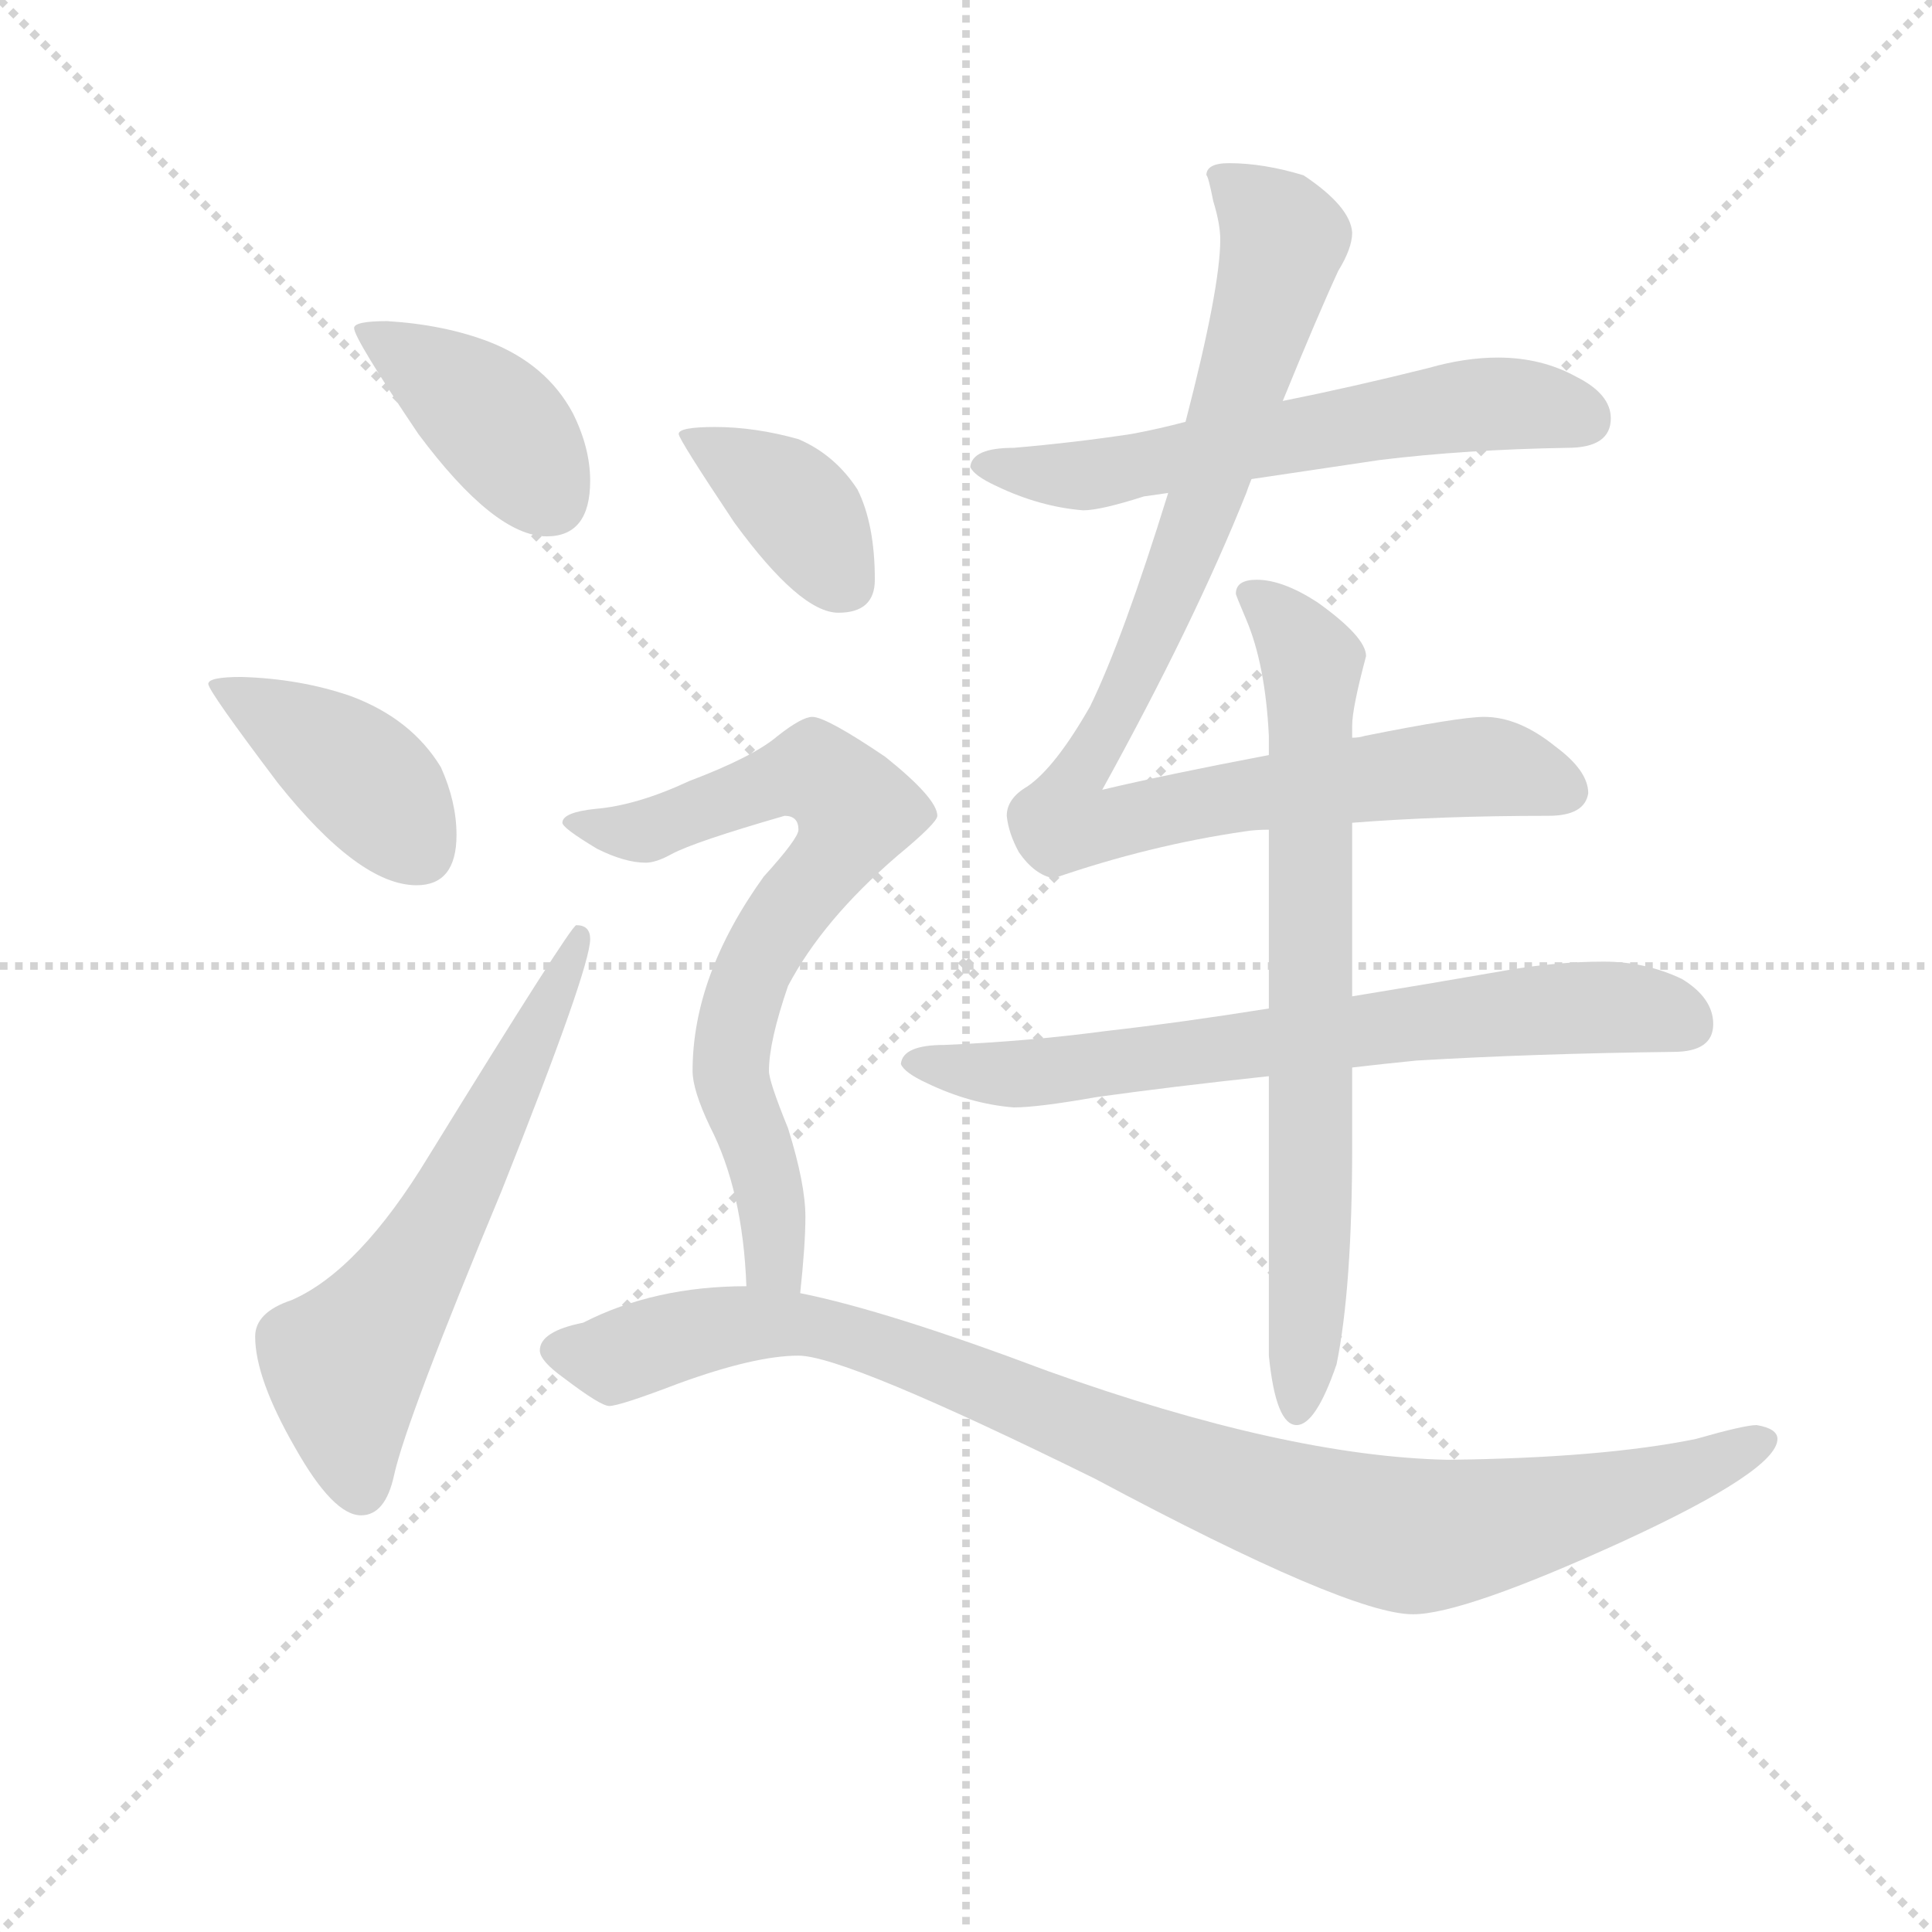 <svg version="1.1" viewBox="0 0 1024 1024" xmlns="http://www.w3.org/2000/svg">
  <g stroke="lightgray" stroke-dasharray="1,1" stroke-width="1" transform="scale(4, 4)">
    <line x1="0" y1="0" x2="256" y2="256"></line>
    <line x1="256" y1="0" x2="0" y2="256"></line>
    <line x1="128" y1="0" x2="128" y2="256"></line>
    <line x1="0" y1="128" x2="256" y2="128"></line>
  </g>
<g transform="scale(0.92, -0.92) translate(60, -900)">
   <style type="text/css">
    @keyframes keyframes0 {
      from {
       stroke: blue;
       stroke-dashoffset: 404;
       stroke-width: 128;
       }
       57% {
       animation-timing-function: step-end;
       stroke: blue;
       stroke-dashoffset: 0;
       stroke-width: 128;
       }
       to {
       stroke: black;
       stroke-width: 1024;
       }
       }
       #make-me-a-hanzi-animation-0 {
         animation: keyframes0 0.579s both;
         animation-delay: 0s;
         animation-timing-function: linear;
       }
    @keyframes keyframes1 {
      from {
       stroke: blue;
       stroke-dashoffset: 410;
       stroke-width: 128;
       }
       57% {
       animation-timing-function: step-end;
       stroke: blue;
       stroke-dashoffset: 0;
       stroke-width: 128;
       }
       to {
       stroke: black;
       stroke-width: 1024;
       }
       }
       #make-me-a-hanzi-animation-1 {
         animation: keyframes1 0.584s both;
         animation-delay: 0.579s;
         animation-timing-function: linear;
       }
    @keyframes keyframes2 {
      from {
       stroke: blue;
       stroke-dashoffset: 613;
       stroke-width: 128;
       }
       67% {
       animation-timing-function: step-end;
       stroke: blue;
       stroke-dashoffset: 0;
       stroke-width: 128;
       }
       to {
       stroke: black;
       stroke-width: 1024;
       }
       }
       #make-me-a-hanzi-animation-2 {
         animation: keyframes2 0.749s both;
         animation-delay: 1.162s;
         animation-timing-function: linear;
       }
    @keyframes keyframes3 {
      from {
       stroke: blue;
       stroke-dashoffset: 605;
       stroke-width: 128;
       }
       66% {
       animation-timing-function: step-end;
       stroke: blue;
       stroke-dashoffset: 0;
       stroke-width: 128;
       }
       to {
       stroke: black;
       stroke-width: 1024;
       }
       }
       #make-me-a-hanzi-animation-3 {
         animation: keyframes3 0.742s both;
         animation-delay: 1.911s;
         animation-timing-function: linear;
       }
    @keyframes keyframes4 {
      from {
       stroke: blue;
       stroke-dashoffset: 928;
       stroke-width: 128;
       }
       75% {
       animation-timing-function: step-end;
       stroke: blue;
       stroke-dashoffset: 0;
       stroke-width: 128;
       }
       to {
       stroke: black;
       stroke-width: 1024;
       }
       }
       #make-me-a-hanzi-animation-4 {
         animation: keyframes4 1.005s both;
         animation-delay: 2.654s;
         animation-timing-function: linear;
       }
    @keyframes keyframes5 {
      from {
       stroke: blue;
       stroke-dashoffset: 703;
       stroke-width: 128;
       }
       70% {
       animation-timing-function: step-end;
       stroke: blue;
       stroke-dashoffset: 0;
       stroke-width: 128;
       }
       to {
       stroke: black;
       stroke-width: 1024;
       }
       }
       #make-me-a-hanzi-animation-5 {
         animation: keyframes5 0.822s both;
         animation-delay: 3.659s;
         animation-timing-function: linear;
       }
    @keyframes keyframes6 {
      from {
       stroke: blue;
       stroke-dashoffset: 742;
       stroke-width: 128;
       }
       71% {
       animation-timing-function: step-end;
       stroke: blue;
       stroke-dashoffset: 0;
       stroke-width: 128;
       }
       to {
       stroke: black;
       stroke-width: 1024;
       }
       }
       #make-me-a-hanzi-animation-6 {
         animation: keyframes6 0.854s both;
         animation-delay: 4.481s;
         animation-timing-function: linear;
       }
    @keyframes keyframes7 {
      from {
       stroke: blue;
       stroke-dashoffset: 384;
       stroke-width: 128;
       }
       56% {
       animation-timing-function: step-end;
       stroke: blue;
       stroke-dashoffset: 0;
       stroke-width: 128;
       }
       to {
       stroke: black;
       stroke-width: 1024;
       }
       }
       #make-me-a-hanzi-animation-7 {
         animation: keyframes7 0.562s both;
         animation-delay: 5.335s;
         animation-timing-function: linear;
       }
    @keyframes keyframes8 {
      from {
       stroke: blue;
       stroke-dashoffset: 730;
       stroke-width: 128;
       }
       70% {
       animation-timing-function: step-end;
       stroke: blue;
       stroke-dashoffset: 0;
       stroke-width: 128;
       }
       to {
       stroke: black;
       stroke-width: 1024;
       }
       }
       #make-me-a-hanzi-animation-8 {
         animation: keyframes8 0.844s both;
         animation-delay: 5.897s;
         animation-timing-function: linear;
       }
    @keyframes keyframes9 {
      from {
       stroke: blue;
       stroke-dashoffset: 983;
       stroke-width: 128;
       }
       76% {
       animation-timing-function: step-end;
       stroke: blue;
       stroke-dashoffset: 0;
       stroke-width: 128;
       }
       to {
       stroke: black;
       stroke-width: 1024;
       }
       }
       #make-me-a-hanzi-animation-9 {
         animation: keyframes9 1.05s both;
         animation-delay: 6.741s;
         animation-timing-function: linear;
       }
</style>
<path d="M 163.0 715.0 Q 144.0 715.0 144.0 711.0 Q 144.0 705.0 181.0 650.0 Q 225.0 591.0 255.0 591.0 Q 280.0 591.0 280.0 623.0 Q 280.0 642.0 270.0 662.0 Q 255.0 690.0 222.0 703.0 Q 196.0 713.0 163.0 715.0 Z" fill="lightgray"></path> 
<path d="M 79.0 510.0 Q 60.0 510.0 60.0 506.0 Q 60.0 502.0 100.0 449.0 Q 147.0 390.0 180.0 390.0 Q 203.0 390.0 203.0 419.0 Q 203.0 438.0 194.0 458.0 Q 177.0 486.0 142.0 499.0 Q 113.0 509.0 79.0 510.0 Z" fill="lightgray"></path> 
<path d="M 272.0 367.0 Q 269.0 367.0 187.0 234.0 Q 147.0 168.0 108.0 151.0 Q 87.0 144.0 87.0 130.0 Q 87.0 106.0 110.0 66.0 Q 132.0 27.0 148.0 27.0 Q 162.0 27.0 167.0 50.0 Q 174.0 82.0 229.0 214.0 Q 280.0 342.0 280.0 359.0 Q 280.0 367.0 272.0 367.0 Z" fill="lightgray"></path> 
<path d="M 623.0 657.0 Q 608.0 653.0 592.0 650.0 Q 559.0 645.0 524.0 642.0 Q 500.0 642.0 499.0 631.0 Q 501.0 626.0 514.0 620.0 Q 539.0 608.0 564.0 606.0 Q 574.0 606.0 599.0 614.0 L 613.0 616.0 L 661.0 624.0 Q 695.0 629.0 735.0 635.0 Q 784.0 641.0 843.0 642.0 Q 868.0 642.0 868.0 659.0 Q 868.0 673.0 848.0 683.0 Q 828.0 694.0 803.0 694.0 Q 784.0 694.0 763.0 688.0 Q 719.0 677.0 679.0 669.0 L 623.0 657.0 Z" fill="lightgray"></path> 
<path d="M 648.0 806.0 Q 635.0 806.0 635.0 799.0 Q 636.0 799.0 639.0 784.0 Q 643.0 771.0 643.0 762.0 Q 643.0 734.0 623.0 657.0 L 613.0 616.0 Q 587.0 532.0 568.0 493.0 Q 548.0 458.0 532.0 447.0 Q 520.0 440.0 520.0 430.0 Q 521.0 420.0 527.0 409.0 Q 536.0 396.0 547.0 394.0 Q 602.0 413.0 657.0 421.0 Q 663.0 422.0 671.0 422.0 L 719.0 426.0 Q 770.0 430.0 832.0 430.0 Q 853.0 430.0 855.0 443.0 Q 855.0 456.0 836.0 470.0 Q 815.0 487.0 795.0 487.0 Q 781.0 487.0 726.0 476.0 Q 723.0 475.0 719.0 475.0 L 671.0 465.0 Q 613.0 454.0 575.0 445.0 Q 628.0 541.0 658.0 616.0 Q 659.0 619.0 661.0 624.0 L 679.0 669.0 Q 699.0 718.0 711.0 744.0 Q 719.0 757.0 719.0 766.0 Q 718.0 781.0 691.0 799.0 Q 668.0 806.0 648.0 806.0 Z" fill="lightgray"></path> 
<path d="M 671.0 319.0 Q 621.0 311.0 577.0 306.0 Q 532.0 300.0 484.0 298.0 Q 460.0 298.0 459.0 287.0 Q 461.0 282.0 474.0 276.0 Q 499.0 264.0 524.0 262.0 Q 538.0 262.0 572.0 268.0 Q 615.0 274.0 671.0 280.0 L 719.0 285.0 Q 736.0 287.0 756.0 289.0 Q 823.0 293.0 904.0 294.0 Q 927.0 294.0 927.0 310.0 Q 927.0 325.0 909.0 336.0 Q 888.0 346.0 864.0 346.0 Q 837.0 346.0 808.0 341.0 Q 762.0 333.0 719.0 326.0 L 671.0 319.0 Z" fill="lightgray"></path> 
<path d="M 671.0 422.0 L 671.0 319.0 L 671.0 280.0 L 671.0 119.0 Q 675.0 79.0 687.0 79.0 Q 698.0 79.0 710.0 114.0 Q 719.0 158.0 719.0 240.0 L 719.0 285.0 L 719.0 326.0 L 719.0 426.0 L 719.0 475.0 L 719.0 482.0 Q 719.0 492.0 727.0 522.0 Q 727.0 533.0 699.0 553.0 Q 679.0 566.0 664.0 566.0 Q 652.0 566.0 652.0 558.0 Q 652.0 557.0 658.0 543.0 Q 669.0 517.0 671.0 476.0 L 671.0 465.0 L 671.0 422.0 Z" fill="lightgray"></path> 
<path d="M 352.0 654.0 Q 331.0 654.0 331.0 650.0 Q 331.0 647.0 363.0 599.0 Q 401.0 547.0 423.0 547.0 Q 444.0 547.0 444.0 566.0 Q 444.0 598.0 434.0 618.0 Q 421.0 638.0 400.0 647.0 Q 375.0 654.0 352.0 654.0 Z" fill="lightgray"></path> 
<path d="M 408.0 487.0 Q 402.0 487.0 388.0 476.0 Q 374.0 464.0 337.0 450.0 Q 307.0 436.0 283.0 434.0 Q 264.0 432.0 264.0 426.0 Q 264.0 423.0 284.0 411.0 Q 300.0 403.0 312.0 403.0 Q 318.0 403.0 327.0 408.0 Q 340.0 415.0 392.0 430.0 Q 400.0 430.0 400.0 422.0 Q 400.0 417.0 380.0 395.0 Q 339.0 338.0 339.0 283.0 Q 339.0 272.0 349.0 251.0 Q 368.0 214.0 370.0 159.0 C 372.0 129.0 398.0 125.0 401.0 155.0 Q 404.0 183.0 404.0 199.0 Q 404.0 218.0 394.0 250.0 Q 383.0 277.0 383.0 283.0 Q 383.0 300.0 394.0 332.0 Q 414.0 370.0 457.0 407.0 Q 480.0 426.0 480.0 430.0 Q 480.0 440.0 450.0 464.0 Q 416.0 487.0 408.0 487.0 Z" fill="lightgray"></path> 
<path d="M 370.0 159.0 Q 317.0 159.0 276.0 138.0 Q 251.0 133.0 251.0 122.0 Q 251.0 116.0 265.0 106.0 Q 286.0 90.0 291.0 90.0 Q 297.0 90.0 331.0 103.0 Q 375.0 119.0 400.0 119.0 Q 427.0 119.0 571.0 48.0 Q 717.0 -30.0 754.0 -30.0 Q 783.0 -30.0 875.0 12.0 Q 964.0 53.0 964.0 71.0 Q 964.0 77.0 952.0 79.0 Q 945.0 79.0 917.0 71.0 Q 863.0 60.0 774.0 59.0 Q 681.0 61.0 544.0 110.0 Q 451.0 145.0 401.0 155.0 L 370.0 159.0 Z" fill="lightgray"></path> 
      <clipPath id="make-me-a-hanzi-clip-0">
      <path d="M 163.0 715.0 Q 144.0 715.0 144.0 711.0 Q 144.0 705.0 181.0 650.0 Q 225.0 591.0 255.0 591.0 Q 280.0 591.0 280.0 623.0 Q 280.0 642.0 270.0 662.0 Q 255.0 690.0 222.0 703.0 Q 196.0 713.0 163.0 715.0 Z" fill="lightgray"></path>
      </clipPath>
      <path clip-path="url(#make-me-a-hanzi-clip-0)" d="M 148.0 710.0 L 222.0 660.0 L 257.0 613.0 " fill="none" id="make-me-a-hanzi-animation-0" stroke-dasharray="276 552" stroke-linecap="round"></path>

      <clipPath id="make-me-a-hanzi-clip-1">
      <path d="M 79.0 510.0 Q 60.0 510.0 60.0 506.0 Q 60.0 502.0 100.0 449.0 Q 147.0 390.0 180.0 390.0 Q 203.0 390.0 203.0 419.0 Q 203.0 438.0 194.0 458.0 Q 177.0 486.0 142.0 499.0 Q 113.0 509.0 79.0 510.0 Z" fill="lightgray"></path>
      </clipPath>
      <path clip-path="url(#make-me-a-hanzi-clip-1)" d="M 64.0 505.0 L 142.0 458.0 L 182.0 410.0 " fill="none" id="make-me-a-hanzi-animation-1" stroke-dasharray="282 564" stroke-linecap="round"></path>

      <clipPath id="make-me-a-hanzi-clip-2">
      <path d="M 272.0 367.0 Q 269.0 367.0 187.0 234.0 Q 147.0 168.0 108.0 151.0 Q 87.0 144.0 87.0 130.0 Q 87.0 106.0 110.0 66.0 Q 132.0 27.0 148.0 27.0 Q 162.0 27.0 167.0 50.0 Q 174.0 82.0 229.0 214.0 Q 280.0 342.0 280.0 359.0 Q 280.0 367.0 272.0 367.0 Z" fill="lightgray"></path>
      </clipPath>
      <path clip-path="url(#make-me-a-hanzi-clip-2)" d="M 148.0 42.0 L 138.0 114.0 L 203.0 211.0 L 275.0 362.0 " fill="none" id="make-me-a-hanzi-animation-2" stroke-dasharray="485 970" stroke-linecap="round"></path>

      <clipPath id="make-me-a-hanzi-clip-3">
      <path d="M 623.0 657.0 Q 608.0 653.0 592.0 650.0 Q 559.0 645.0 524.0 642.0 Q 500.0 642.0 499.0 631.0 Q 501.0 626.0 514.0 620.0 Q 539.0 608.0 564.0 606.0 Q 574.0 606.0 599.0 614.0 L 613.0 616.0 L 661.0 624.0 Q 695.0 629.0 735.0 635.0 Q 784.0 641.0 843.0 642.0 Q 868.0 642.0 868.0 659.0 Q 868.0 673.0 848.0 683.0 Q 828.0 694.0 803.0 694.0 Q 784.0 694.0 763.0 688.0 Q 719.0 677.0 679.0 669.0 L 623.0 657.0 Z" fill="lightgray"></path>
      </clipPath>
      <path clip-path="url(#make-me-a-hanzi-clip-3)" d="M 506.0 632.0 L 566.0 626.0 L 809.0 668.0 L 850.0 660.0 " fill="none" id="make-me-a-hanzi-animation-3" stroke-dasharray="477 954" stroke-linecap="round"></path>

      <clipPath id="make-me-a-hanzi-clip-4">
      <path d="M 648.0 806.0 Q 635.0 806.0 635.0 799.0 Q 636.0 799.0 639.0 784.0 Q 643.0 771.0 643.0 762.0 Q 643.0 734.0 623.0 657.0 L 613.0 616.0 Q 587.0 532.0 568.0 493.0 Q 548.0 458.0 532.0 447.0 Q 520.0 440.0 520.0 430.0 Q 521.0 420.0 527.0 409.0 Q 536.0 396.0 547.0 394.0 Q 602.0 413.0 657.0 421.0 Q 663.0 422.0 671.0 422.0 L 719.0 426.0 Q 770.0 430.0 832.0 430.0 Q 853.0 430.0 855.0 443.0 Q 855.0 456.0 836.0 470.0 Q 815.0 487.0 795.0 487.0 Q 781.0 487.0 726.0 476.0 Q 723.0 475.0 719.0 475.0 L 671.0 465.0 Q 613.0 454.0 575.0 445.0 Q 628.0 541.0 658.0 616.0 Q 659.0 619.0 661.0 624.0 L 679.0 669.0 Q 699.0 718.0 711.0 744.0 Q 719.0 757.0 719.0 766.0 Q 718.0 781.0 691.0 799.0 Q 668.0 806.0 648.0 806.0 Z" fill="lightgray"></path>
      </clipPath>
      <path clip-path="url(#make-me-a-hanzi-clip-4)" d="M 646.0 794.0 L 678.0 766.0 L 675.0 743.0 L 622.0 578.0 L 566.0 460.0 L 579.0 453.0 L 585.0 427.0 L 667.0 444.0 L 786.0 458.0 L 842.0 445.0 " fill="none" id="make-me-a-hanzi-animation-4" stroke-dasharray="800 1600" stroke-linecap="round"></path>

      <clipPath id="make-me-a-hanzi-clip-5">
      <path d="M 671.0 319.0 Q 621.0 311.0 577.0 306.0 Q 532.0 300.0 484.0 298.0 Q 460.0 298.0 459.0 287.0 Q 461.0 282.0 474.0 276.0 Q 499.0 264.0 524.0 262.0 Q 538.0 262.0 572.0 268.0 Q 615.0 274.0 671.0 280.0 L 719.0 285.0 Q 736.0 287.0 756.0 289.0 Q 823.0 293.0 904.0 294.0 Q 927.0 294.0 927.0 310.0 Q 927.0 325.0 909.0 336.0 Q 888.0 346.0 864.0 346.0 Q 837.0 346.0 808.0 341.0 Q 762.0 333.0 719.0 326.0 L 671.0 319.0 Z" fill="lightgray"></path>
      </clipPath>
      <path clip-path="url(#make-me-a-hanzi-clip-5)" d="M 466.0 288.0 L 520.0 281.0 L 561.0 284.0 L 858.0 320.0 L 909.0 311.0 " fill="none" id="make-me-a-hanzi-animation-5" stroke-dasharray="575 1150" stroke-linecap="round"></path>

      <clipPath id="make-me-a-hanzi-clip-6">
      <path d="M 671.0 422.0 L 671.0 319.0 L 671.0 280.0 L 671.0 119.0 Q 675.0 79.0 687.0 79.0 Q 698.0 79.0 710.0 114.0 Q 719.0 158.0 719.0 240.0 L 719.0 285.0 L 719.0 326.0 L 719.0 426.0 L 719.0 475.0 L 719.0 482.0 Q 719.0 492.0 727.0 522.0 Q 727.0 533.0 699.0 553.0 Q 679.0 566.0 664.0 566.0 Q 652.0 566.0 652.0 558.0 Q 652.0 557.0 658.0 543.0 Q 669.0 517.0 671.0 476.0 L 671.0 465.0 L 671.0 422.0 Z" fill="lightgray"></path>
      </clipPath>
      <path clip-path="url(#make-me-a-hanzi-clip-6)" d="M 660.0 559.0 L 683.0 539.0 L 696.0 517.0 L 696.0 211.0 L 687.0 87.0 " fill="none" id="make-me-a-hanzi-animation-6" stroke-dasharray="614 1228" stroke-linecap="round"></path>

      <clipPath id="make-me-a-hanzi-clip-7">
      <path d="M 352.0 654.0 Q 331.0 654.0 331.0 650.0 Q 331.0 647.0 363.0 599.0 Q 401.0 547.0 423.0 547.0 Q 444.0 547.0 444.0 566.0 Q 444.0 598.0 434.0 618.0 Q 421.0 638.0 400.0 647.0 Q 375.0 654.0 352.0 654.0 Z" fill="lightgray"></path>
      </clipPath>
      <path clip-path="url(#make-me-a-hanzi-clip-7)" d="M 335.0 649.0 L 391.0 616.0 L 426.0 564.0 " fill="none" id="make-me-a-hanzi-animation-7" stroke-dasharray="256 512" stroke-linecap="round"></path>

      <clipPath id="make-me-a-hanzi-clip-8">
      <path d="M 408.0 487.0 Q 402.0 487.0 388.0 476.0 Q 374.0 464.0 337.0 450.0 Q 307.0 436.0 283.0 434.0 Q 264.0 432.0 264.0 426.0 Q 264.0 423.0 284.0 411.0 Q 300.0 403.0 312.0 403.0 Q 318.0 403.0 327.0 408.0 Q 340.0 415.0 392.0 430.0 Q 400.0 430.0 400.0 422.0 Q 400.0 417.0 380.0 395.0 Q 339.0 338.0 339.0 283.0 Q 339.0 272.0 349.0 251.0 Q 368.0 214.0 370.0 159.0 C 372.0 129.0 398.0 125.0 401.0 155.0 Q 404.0 183.0 404.0 199.0 Q 404.0 218.0 394.0 250.0 Q 383.0 277.0 383.0 283.0 Q 383.0 300.0 394.0 332.0 Q 414.0 370.0 457.0 407.0 Q 480.0 426.0 480.0 430.0 Q 480.0 440.0 450.0 464.0 Q 416.0 487.0 408.0 487.0 Z" fill="lightgray"></path>
      </clipPath>
      <path clip-path="url(#make-me-a-hanzi-clip-8)" d="M 269.0 426.0 L 314.0 421.0 L 410.0 455.0 L 433.0 433.0 L 372.0 337.0 L 362.0 301.0 L 362.0 276.0 L 384.0 212.0 L 386.0 174.0 L 394.0 164.0 " fill="none" id="make-me-a-hanzi-animation-8" stroke-dasharray="602 1204" stroke-linecap="round"></path>

      <clipPath id="make-me-a-hanzi-clip-9">
      <path d="M 370.0 159.0 Q 317.0 159.0 276.0 138.0 Q 251.0 133.0 251.0 122.0 Q 251.0 116.0 265.0 106.0 Q 286.0 90.0 291.0 90.0 Q 297.0 90.0 331.0 103.0 Q 375.0 119.0 400.0 119.0 Q 427.0 119.0 571.0 48.0 Q 717.0 -30.0 754.0 -30.0 Q 783.0 -30.0 875.0 12.0 Q 964.0 53.0 964.0 71.0 Q 964.0 77.0 952.0 79.0 Q 945.0 79.0 917.0 71.0 Q 863.0 60.0 774.0 59.0 Q 681.0 61.0 544.0 110.0 Q 451.0 145.0 401.0 155.0 L 370.0 159.0 Z" fill="lightgray"></path>
      </clipPath>
      <path clip-path="url(#make-me-a-hanzi-clip-9)" d="M 261.0 122.0 L 297.0 118.0 L 375.0 138.0 L 413.0 135.0 L 494.0 108.0 L 656.0 41.0 L 752.0 15.0 L 877.0 38.0 L 955.0 71.0 " fill="none" id="make-me-a-hanzi-animation-9" stroke-dasharray="855 1710" stroke-linecap="round"></path>

</g>
</svg>
